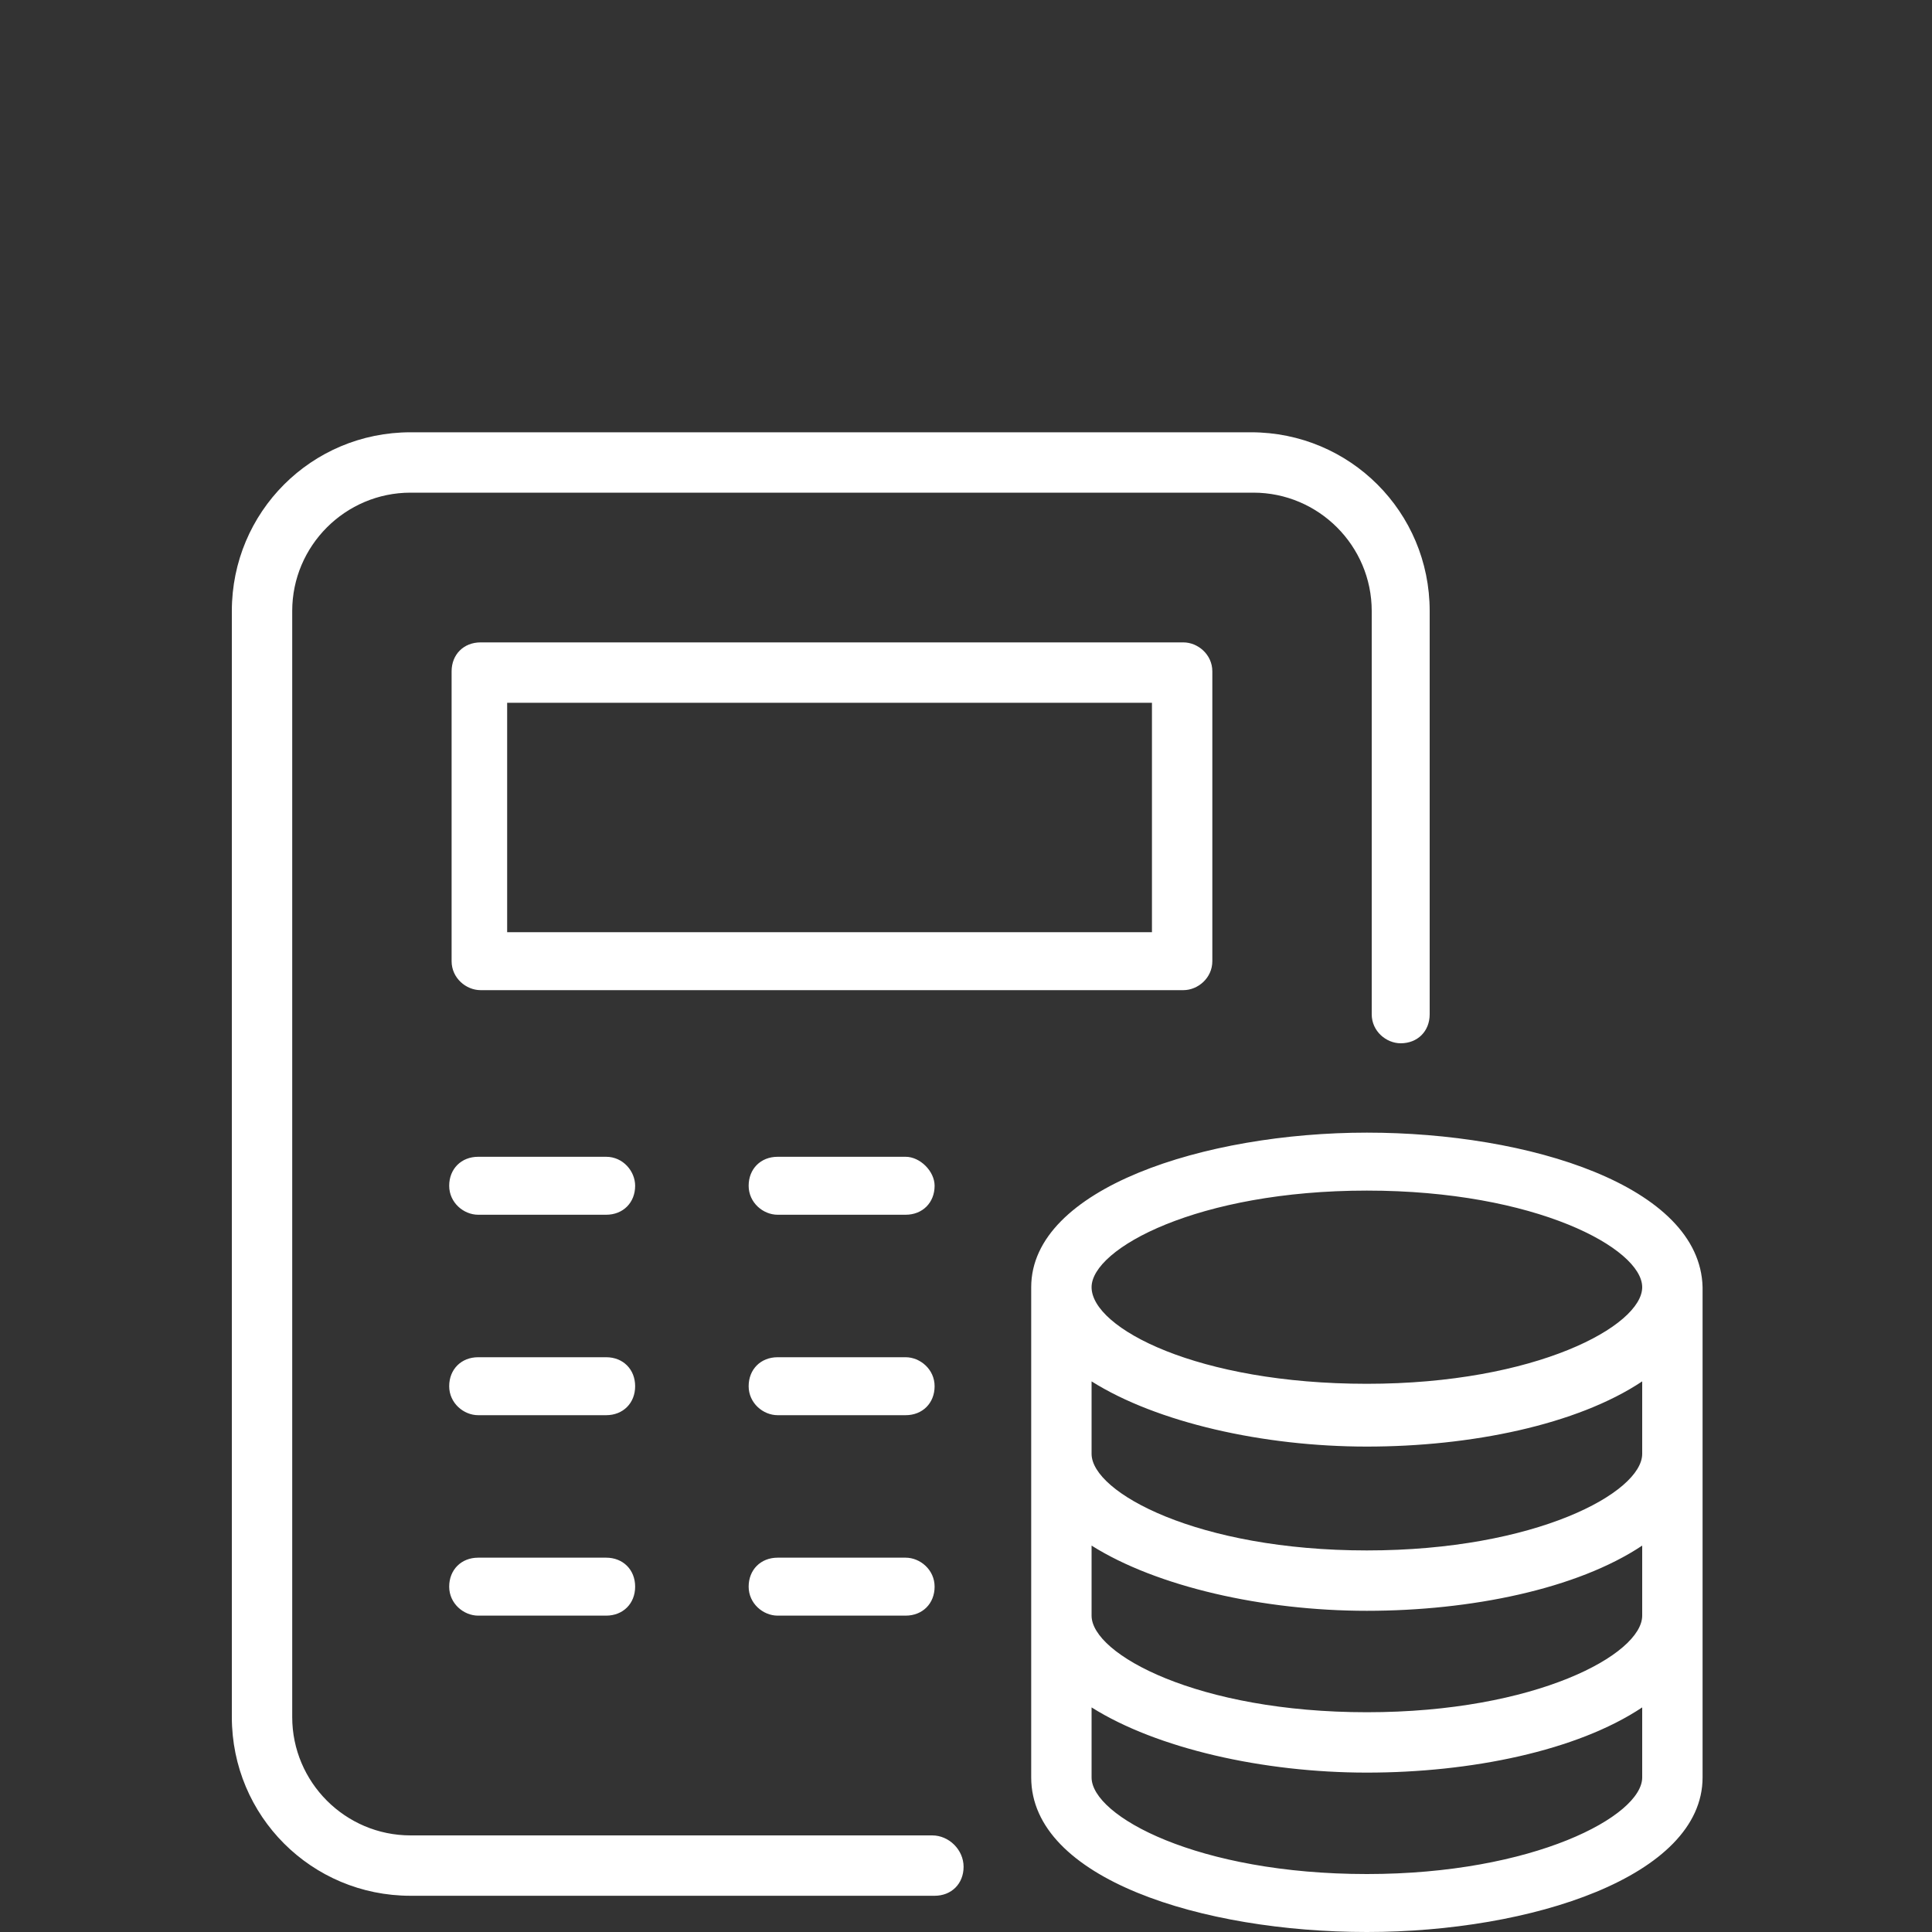 <?xml version="1.0" encoding="utf-8"?>
<!-- Generator: Adobe Illustrator 19.0.0, SVG Export Plug-In . SVG Version: 6.00 Build 0)  -->
<svg version="1.1" id="Capa_1" xmlns="http://www.w3.org/2000/svg" xmlns:xlink="http://www.w3.org/1999/xlink" x="0px" y="0px"
	 viewBox="-439 241 80 80" style="enable-background:new -439 241 80 80;" xml:space="preserve">
<rect x="-439" y="241" width="80" height="80" fill="#333333" stroke="none"/>
<style type="text/css">
	.st0{fill:#FFFFFF;}
</style>
<path id="Capa_1_1_" class="st0" d="M-382.4,318.6c-7,0-11.4-2.4-11.4-4v-2.9c2.7,1.7,7.1,2.7,11.4,2.7c4.3,0,8.7-0.9,11.4-2.7v2.9
	C-371,316.2-375.5,318.6-382.4,318.6 M-393.8,294.3c0-1.6,4.4-4,11.4-4c7,0,11.4,2.4,11.4,4v0c0,1.6-4.4,4-11.4,4
	C-389.4,298.3-393.8,296-393.8,294.3C-393.8,294.4-393.8,294.3-393.8,294.3z M-371,301.2c0,1.6-4.4,4-11.4,4c-7,0-11.4-2.4-11.4-4
	v-3c2.7,1.7,7.1,2.7,11.4,2.7c4.3,0,8.7-0.9,11.4-2.7V301.2z M-371,307.9c0,1.6-4.4,4-11.4,4c-7,0-11.4-2.4-11.4-4v-2.9
	c2.7,1.7,7.1,2.7,11.4,2.7c4.3,0,8.7-0.9,11.4-2.7V307.9z M-382.4,287.9c-6.7,0-13.9,2.3-13.9,6.4v20.3c0,4.2,7.1,6.4,13.9,6.4
	s13.9-2.3,13.9-6.4v-20.3C-368.6,290.1-375.7,287.9-382.4,287.9 M-391.3,279.6h-26.7v-9.5h26.7V279.6z M-388.8,280.8v-12
	c0-0.7-0.6-1.2-1.2-1.2h-29.1c-0.7,0-1.2,0.5-1.2,1.2v12c0,0.7,0.6,1.2,1.2,1.2h29.1C-389.4,282-388.8,281.5-388.8,280.8
	 M-401.5,288.9h-5.3c-0.7,0-1.2,0.5-1.2,1.2c0,0.7,0.6,1.2,1.2,1.2h5.3c0.7,0,1.2-0.5,1.2-1.2C-400.3,289.5-400.9,288.9-401.5,288.9
	 M-401.5,297.2h-5.3c-0.7,0-1.2,0.5-1.2,1.2c0,0.7,0.6,1.2,1.2,1.2h5.3c0.7,0,1.2-0.5,1.2-1.2S-400.9,297.2-401.5,297.2
	 M-401.5,305.5h-5.3c-0.7,0-1.2,0.5-1.2,1.2c0,0.7,0.6,1.2,1.2,1.2h5.3c0.7,0,1.2-0.5,1.2-1.2C-400.3,306-400.9,305.5-401.5,305.5
	 M-413.9,288.9h-5.3c-0.7,0-1.2,0.5-1.2,1.2c0,0.7,0.6,1.2,1.2,1.2h5.3c0.7,0,1.2-0.5,1.2-1.2C-412.7,289.5-413.2,288.9-413.9,288.9
	 M-413.9,297.2h-5.3c-0.7,0-1.2,0.5-1.2,1.2c0,0.7,0.6,1.2,1.2,1.2h5.3c0.7,0,1.2-0.5,1.2-1.2S-413.2,297.2-413.9,297.2
	 M-413.9,305.5h-5.3c-0.7,0-1.2,0.5-1.2,1.2c0,0.7,0.6,1.2,1.2,1.2h5.3c0.7,0,1.2-0.5,1.2-1.2C-412.7,306-413.2,305.5-413.9,305.5
	 M-400.4,317H-422c-2.7,0-4.9-2.2-4.9-4.9v-45.8c0-2.7,2.2-4.9,4.9-4.9h34.9c2.7,0,4.9,2.2,4.9,4.9V283c0,0.7,0.6,1.2,1.2,1.2
	c0.7,0,1.2-0.5,1.2-1.2v-16.7c0-4.1-3.3-7.4-7.4-7.4H-422c-4.1,0-7.4,3.3-7.4,7.4v45.8c0,4.1,3.3,7.4,7.4,7.4h21.7
	c0.7,0,1.2-0.5,1.2-1.2C-399.1,317.6-399.7,317-400.4,317"/>
</svg>
